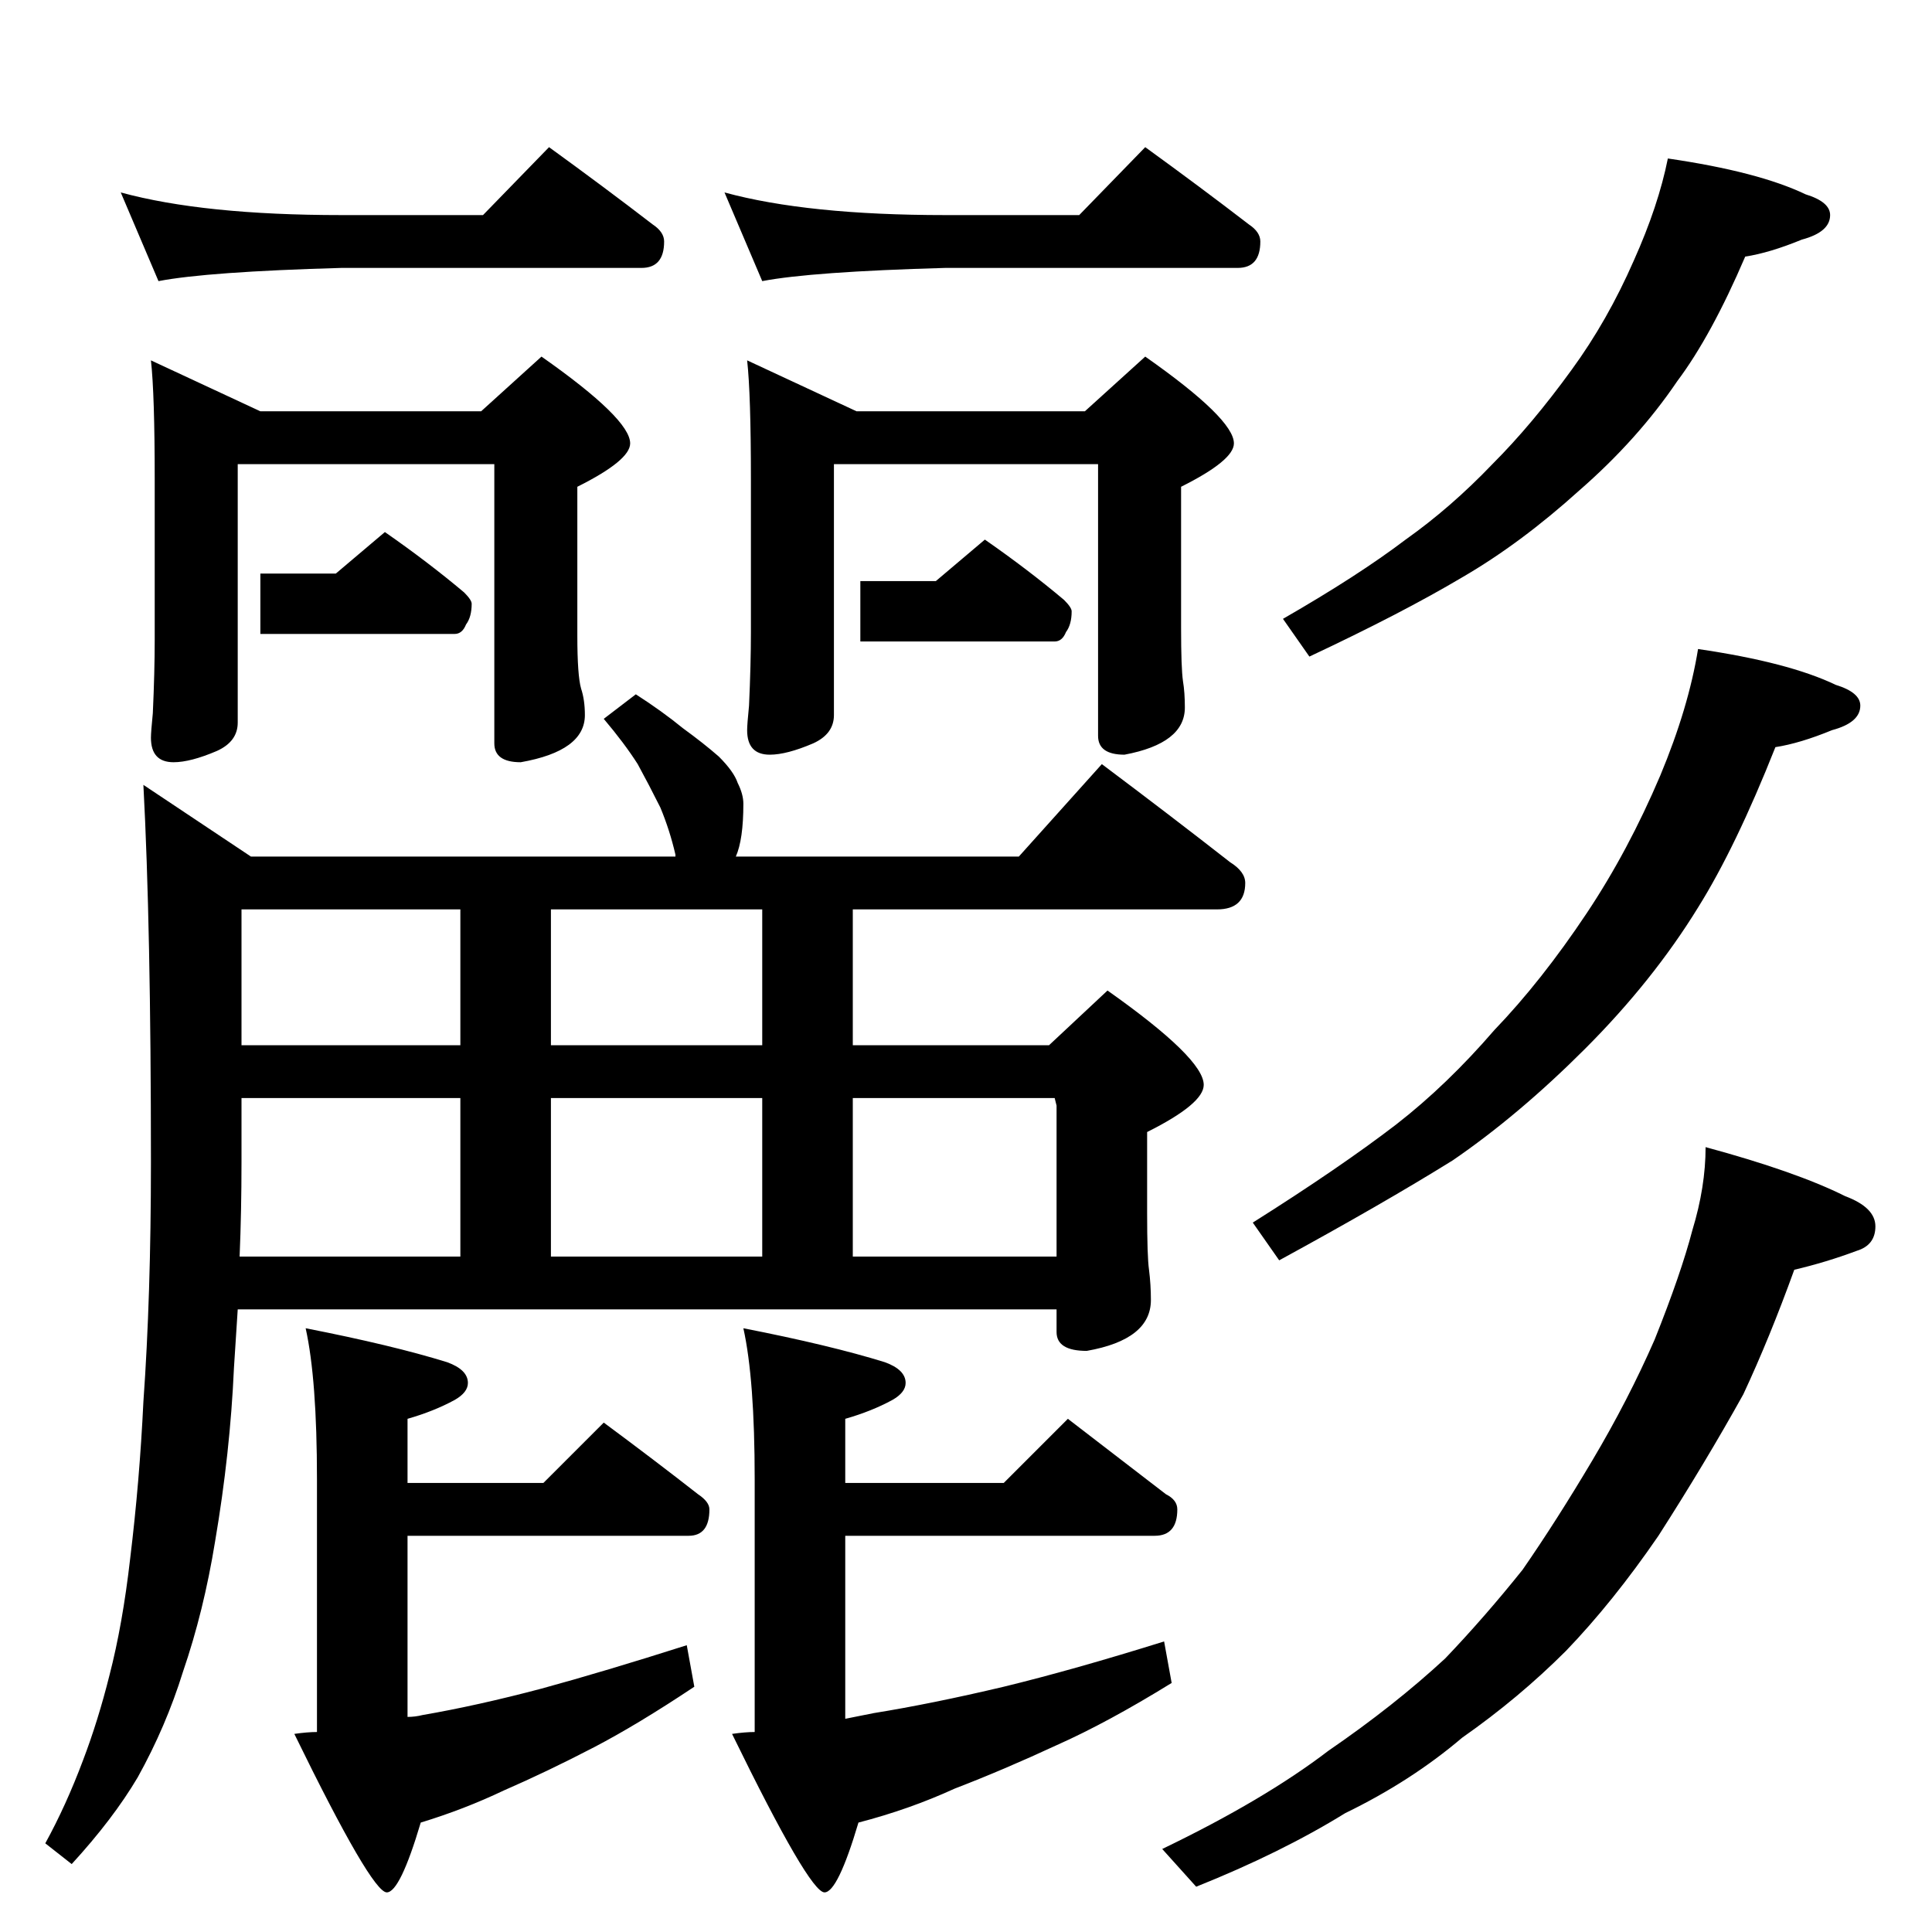 <?xml version="1.0" standalone="no"?>
<!DOCTYPE svg PUBLIC "-//W3C//DTD SVG 1.1//EN" "http://www.w3.org/Graphics/SVG/1.1/DTD/svg11.dtd" >
<svg xmlns="http://www.w3.org/2000/svg" xmlns:xlink="http://www.w3.org/1999/xlink" version="1.1" viewBox="0 -204 1024 1024">
  <g transform="matrix(1 0 0 -1 0 820)">
   <path fill="currentColor"
d="M64 922q44 -12 117 -12h75l35 36q29 -21 55 -41q6 -4 6 -9q0 -14 -12 -14h-159q-71 -2 -97 -7zM80 833l58 -27h117l32 29q47 -33 47 -46q0 -9 -28 -23v-79q0 -21 2 -28q2 -6 2 -14q0 -19 -34 -25q-14 0 -14 10v148h-136v-137q0 -10 -11 -15q-14 -6 -23 -6q-12 0 -12 13
q0 3 1 13q1 22 1 39v85q0 45 -2 63zM384 922q44 -12 117 -12h71l35 36q29 -21 55 -41q6 -4 6 -9q0 -14 -12 -14h-155q-71 -2 -97 -7zM396 833l58 -27h121l32 29q47 -33 47 -46q0 -9 -28 -23v-75q0 -21 1 -28q1 -6 1 -14q0 -19 -32 -25q-14 0 -14 10v144h-140v-133
q0 -10 -11 -15q-14 -6 -23 -6q-12 0 -12 13q0 3 1 13q1 22 1 39v81q0 45 -2 63zM337 656q14 -9 25 -18q11 -8 19 -15q8 -8 10 -14q3 -6 3 -11q0 -19 -4 -28h150l44 49q36 -27 68 -52q8 -5 8 -11q0 -14 -15 -14h-193v-72h104l31 29q51 -36 51 -50q0 -10 -30 -25v-43
q0 -23 1 -30q1 -8 1 -16q0 -21 -34 -27q-16 0 -16 10v12h-434l-2 -31q-2 -45 -10 -92q-6 -37 -17 -69q-9 -29 -24 -56q-13 -22 -35 -46l-14 11q11 20 20 44q8 21 14 45q7 27 11 62q5 41 7 83q4 56 4 127q0 125 -4 200l57 -38h225v1q-3 13 -8 25q-6 12 -12 23q-7 11 -18 24z
M127 358h117v84h-116v-34q0 -26 -1 -50zM292 358h112v84h-112v-84zM452 358h108v80l-1 4h-107v-84zM128 470h116v72h-116v-72zM292 470h112v72h-112v-72zM162 320q46 -9 75 -18q11 -4 11 -11q0 -5 -7 -9q-11 -6 -25 -10v-34h72l32 32q27 -20 50 -38q6 -4 6 -8q0 -14 -11 -14
h-149v-96q4 0 8 1q29 5 63 14q33 9 77 23l4 -22q-30 -20 -53 -32q-25 -13 -48 -23q-21 -10 -44 -17q-11 -37 -18 -37q-8 0 -49 84q7 1 12 1v134q0 53 -6 80zM566 272l52 -40q6 -3 6 -8q0 -14 -12 -14h-164v-97l15 3q31 5 69 14q37 9 85 24l4 -22q-34 -21 -61 -33
q-28 -13 -54 -23q-24 -11 -51 -18q-11 -37 -18 -37q-8 0 -49 84q7 1 12 1v134q0 53 -6 80q46 -9 75 -18q11 -4 11 -11q0 -5 -7 -9q-11 -6 -25 -10v-34h84zM884 940q48 -7 73 -19q13 -4 13 -11q0 -9 -15 -13q-17 -7 -30 -9q-18 -42 -36 -66q-21 -31 -52 -58q-31 -28 -62 -46
q-32 -19 -81 -42l-14 20q40 23 65 42q24 17 46 40q21 21 42 50q19 26 33 58q13 29 18 54zM900 680q48 -7 73 -19q13 -4 13 -11q0 -9 -15 -13q-17 -7 -30 -9q-21 -53 -41 -85q-24 -39 -60 -75q-35 -35 -70 -59q-37 -23 -92 -53l-14 20q46 29 76 52q27 21 52 50q25 26 49 62
q22 33 39 73q15 36 20 67zM904 416q48 -13 74 -26q16 -6 16 -16t-10 -13q-16 -6 -33 -10q-13 -36 -27 -66q-20 -36 -45 -75q-24 -35 -49 -61q-25 -25 -55 -46q-27 -23 -62 -40q-34 -21 -79 -39l-18 20q54 26 88 52q35 24 62 49q21 22 41 47q18 26 37 58t33 64q14 35 20 58
q7 23 7 44zM204 742q23 -16 42 -32q4 -4 4 -6q0 -7 -3 -11q-2 -5 -6 -5h-103v32h40zM522 738q23 -16 42 -32q4 -4 4 -6q0 -7 -3 -11q-2 -5 -6 -5h-103v32h40z" />
  </g>

</svg>
